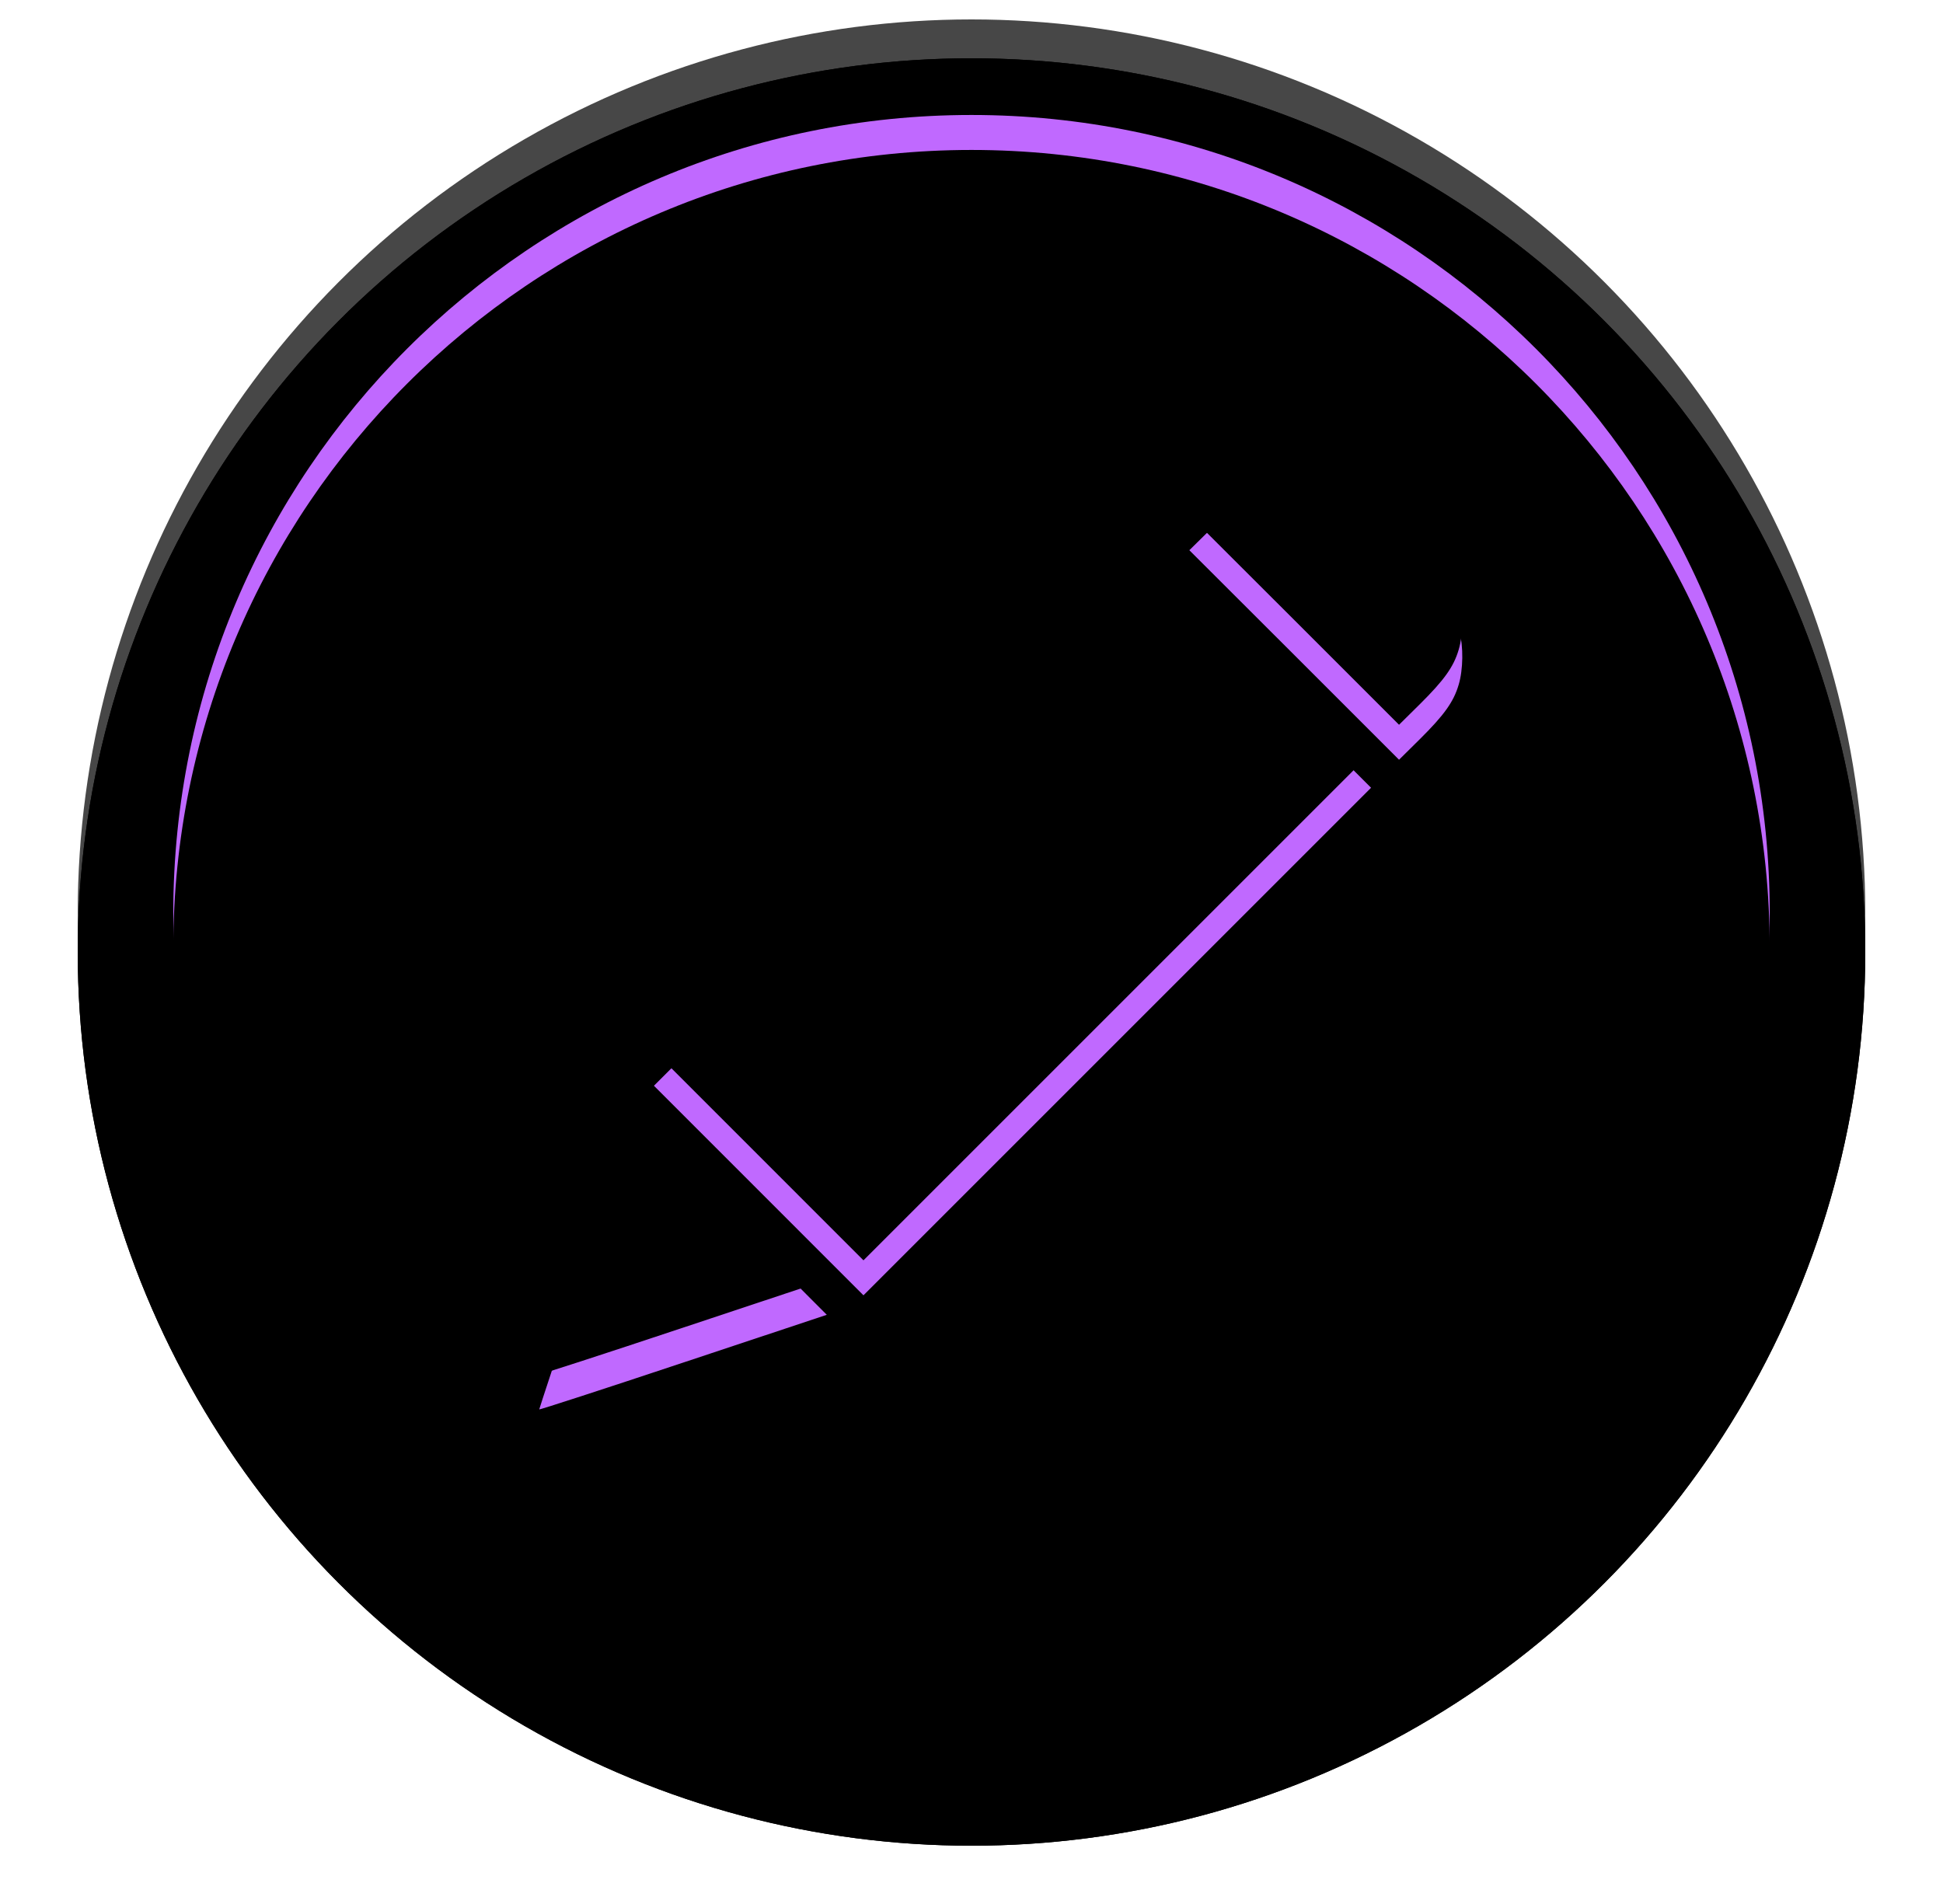 <?xml version="1.0" encoding="UTF-8"?>
<svg width="50px" height="49px" viewBox="0 0 50 49" version="1.1" xmlns="http://www.w3.org/2000/svg" xmlns:xlink="http://www.w3.org/1999/xlink">
    <title>fill-out-form-button</title>
    <defs>
        <circle id="path-1" cx="23" cy="23" r="23"></circle>
        <filter x="-4.7%" y="-2.5%" width="109.3%" height="109.3%" filterUnits="objectBoundingBox" id="filter-2">
            <feMorphology radius="0.05" operator="dilate" in="SourceAlpha" result="shadowSpreadOuter1"></feMorphology>
            <feOffset dx="0" dy="1" in="shadowSpreadOuter1" result="shadowOffsetOuter1"></feOffset>
            <feGaussianBlur stdDeviation="0.5" in="shadowOffsetOuter1" result="shadowBlurOuter1"></feGaussianBlur>
            <feComposite in="shadowBlurOuter1" in2="SourceAlpha" operator="out" result="shadowBlurOuter1"></feComposite>
            <feColorMatrix values="0 0 0 0 1   0 0 0 0 1   0 0 0 0 1  0 0 0 0.083 0" type="matrix" in="shadowBlurOuter1"></feColorMatrix>
        </filter>
        <filter x="-5.8%" y="-3.6%" width="111.5%" height="111.5%" filterUnits="objectBoundingBox" id="filter-3">
            <feMorphology radius="0.1" operator="erode" in="SourceAlpha" result="shadowSpreadInner1"></feMorphology>
            <feGaussianBlur stdDeviation="1" in="shadowSpreadInner1" result="shadowBlurInner1"></feGaussianBlur>
            <feOffset dx="0" dy="1" in="shadowBlurInner1" result="shadowOffsetInner1"></feOffset>
            <feComposite in="shadowOffsetInner1" in2="SourceAlpha" operator="arithmetic" k2="-1" k3="1" result="shadowInnerInner1"></feComposite>
            <feColorMatrix values="0 0 0 0 0   0 0 0 0 0   0 0 0 0 0  0 0 0 1 0" type="matrix" in="shadowInnerInner1"></feColorMatrix>
        </filter>
        <path d="M23,43.541 C34.345,43.541 43.541,34.345 43.541,23 C43.541,11.655 34.345,2.459 23,2.459 C11.655,2.459 2.459,11.655 2.459,23 C2.459,34.345 11.655,43.541 23,43.541 Z M34.002,18.152 L34.542,17.618 C35.16,17.004 35.406,16.665 35.536,16.223 C35.653,15.837 35.662,15.228 35.555,14.87 C35.388,14.299 35.253,14.122 34.03,12.886 C33.389,12.24 32.757,11.635 32.626,11.547 C32.278,11.305 31.836,11.161 31.385,11.138 C31.176,11.124 30.962,11.124 30.911,11.138 C30.126,11.324 29.954,11.431 29.224,12.151 L28.606,12.76 L31.306,15.456 L34.002,18.152 Z M20.22,31.935 L26.751,25.404 L33.282,18.873 L27.89,13.481 L21.359,20.012 L14.828,26.542 L20.22,31.935 Z M15.576,33.668 L19.276,32.437 L16.822,29.978 C16.66,29.815 16.501,29.657 16.347,29.503 L16.046,29.202 C15.067,28.227 14.351,27.519 14.34,27.519 C14.326,27.519 13.768,29.164 13.094,31.182 C12.425,33.194 11.876,34.854 11.876,34.872 C11.876,34.886 13.54,34.347 15.576,33.668 Z" id="path-4"></path>
        <filter x="-8.9%" y="-6.5%" width="117.8%" height="117.8%" filterUnits="objectBoundingBox" id="filter-5">
            <feMorphology radius="0.05" operator="dilate" in="SourceAlpha" result="shadowSpreadOuter1"></feMorphology>
            <feOffset dx="0" dy="1" in="shadowSpreadOuter1" result="shadowOffsetOuter1"></feOffset>
            <feGaussianBlur stdDeviation="1" in="shadowOffsetOuter1" result="shadowBlurOuter1"></feGaussianBlur>
            <feColorMatrix values="0 0 0 0 0   0 0 0 0 0   0 0 0 0 0  0 0 0 1 0" type="matrix" in="shadowBlurOuter1"></feColorMatrix>
        </filter>
        <filter x="-6.3%" y="-3.9%" width="112.7%" height="112.7%" filterUnits="objectBoundingBox" id="filter-6">
            <feGaussianBlur stdDeviation="0.1" in="SourceAlpha" result="shadowBlurInner1"></feGaussianBlur>
            <feOffset dx="0" dy="0.8" in="shadowBlurInner1" result="shadowOffsetInner1"></feOffset>
            <feComposite in="shadowOffsetInner1" in2="SourceAlpha" operator="arithmetic" k2="-1" k3="1" result="shadowInnerInner1"></feComposite>
            <feColorMatrix values="0 0 0 0 1   0 0 0 0 1   0 0 0 0 1  0 0 0 0.252 0" type="matrix" in="shadowInnerInner1" result="shadowMatrixInner1"></feColorMatrix>
            <feGaussianBlur stdDeviation="0.05" in="SourceAlpha" result="shadowBlurInner2"></feGaussianBlur>
            <feOffset dx="0" dy="0.1" in="shadowBlurInner2" result="shadowOffsetInner2"></feOffset>
            <feComposite in="shadowOffsetInner2" in2="SourceAlpha" operator="arithmetic" k2="-1" k3="1" result="shadowInnerInner2"></feComposite>
            <feColorMatrix values="0 0 0 0 1   0 0 0 0 1   0 0 0 0 1  0 0 0 0.25 0" type="matrix" in="shadowInnerInner2" result="shadowMatrixInner2"></feColorMatrix>
            <feMerge>
                <feMergeNode in="shadowMatrixInner1"></feMergeNode>
                <feMergeNode in="shadowMatrixInner2"></feMergeNode>
            </feMerge>
        </filter>
    </defs>
    <g id="Icons" stroke="none" stroke-width="1" fill="none" fill-rule="evenodd">
        <g id="Artboard" transform="translate(-170, -152)">
            <g id="fill-out-form-button" transform="translate(172, 152.5)">
                <g id="Oval">
                    <use fill="black" fill-opacity="1" filter="url(#filter-2)" xlink:href="#path-1"></use>
                    <use fill-opacity="0.72" fill="#000000" fill-rule="evenodd" xlink:href="#path-1"></use>
                    <use fill="black" fill-opacity="1" filter="url(#filter-3)" xlink:href="#path-1"></use>
                </g>
                <g id="Combined-Shape">
                    <use fill="black" fill-opacity="1" filter="url(#filter-5)" xlink:href="#path-4"></use>
                    <use fill="#C069FF" fill-rule="evenodd" xlink:href="#path-4"></use>
                    <use fill="black" fill-opacity="1" filter="url(#filter-6)" xlink:href="#path-4"></use>
                </g>
            </g>
        </g>
    </g>
</svg>